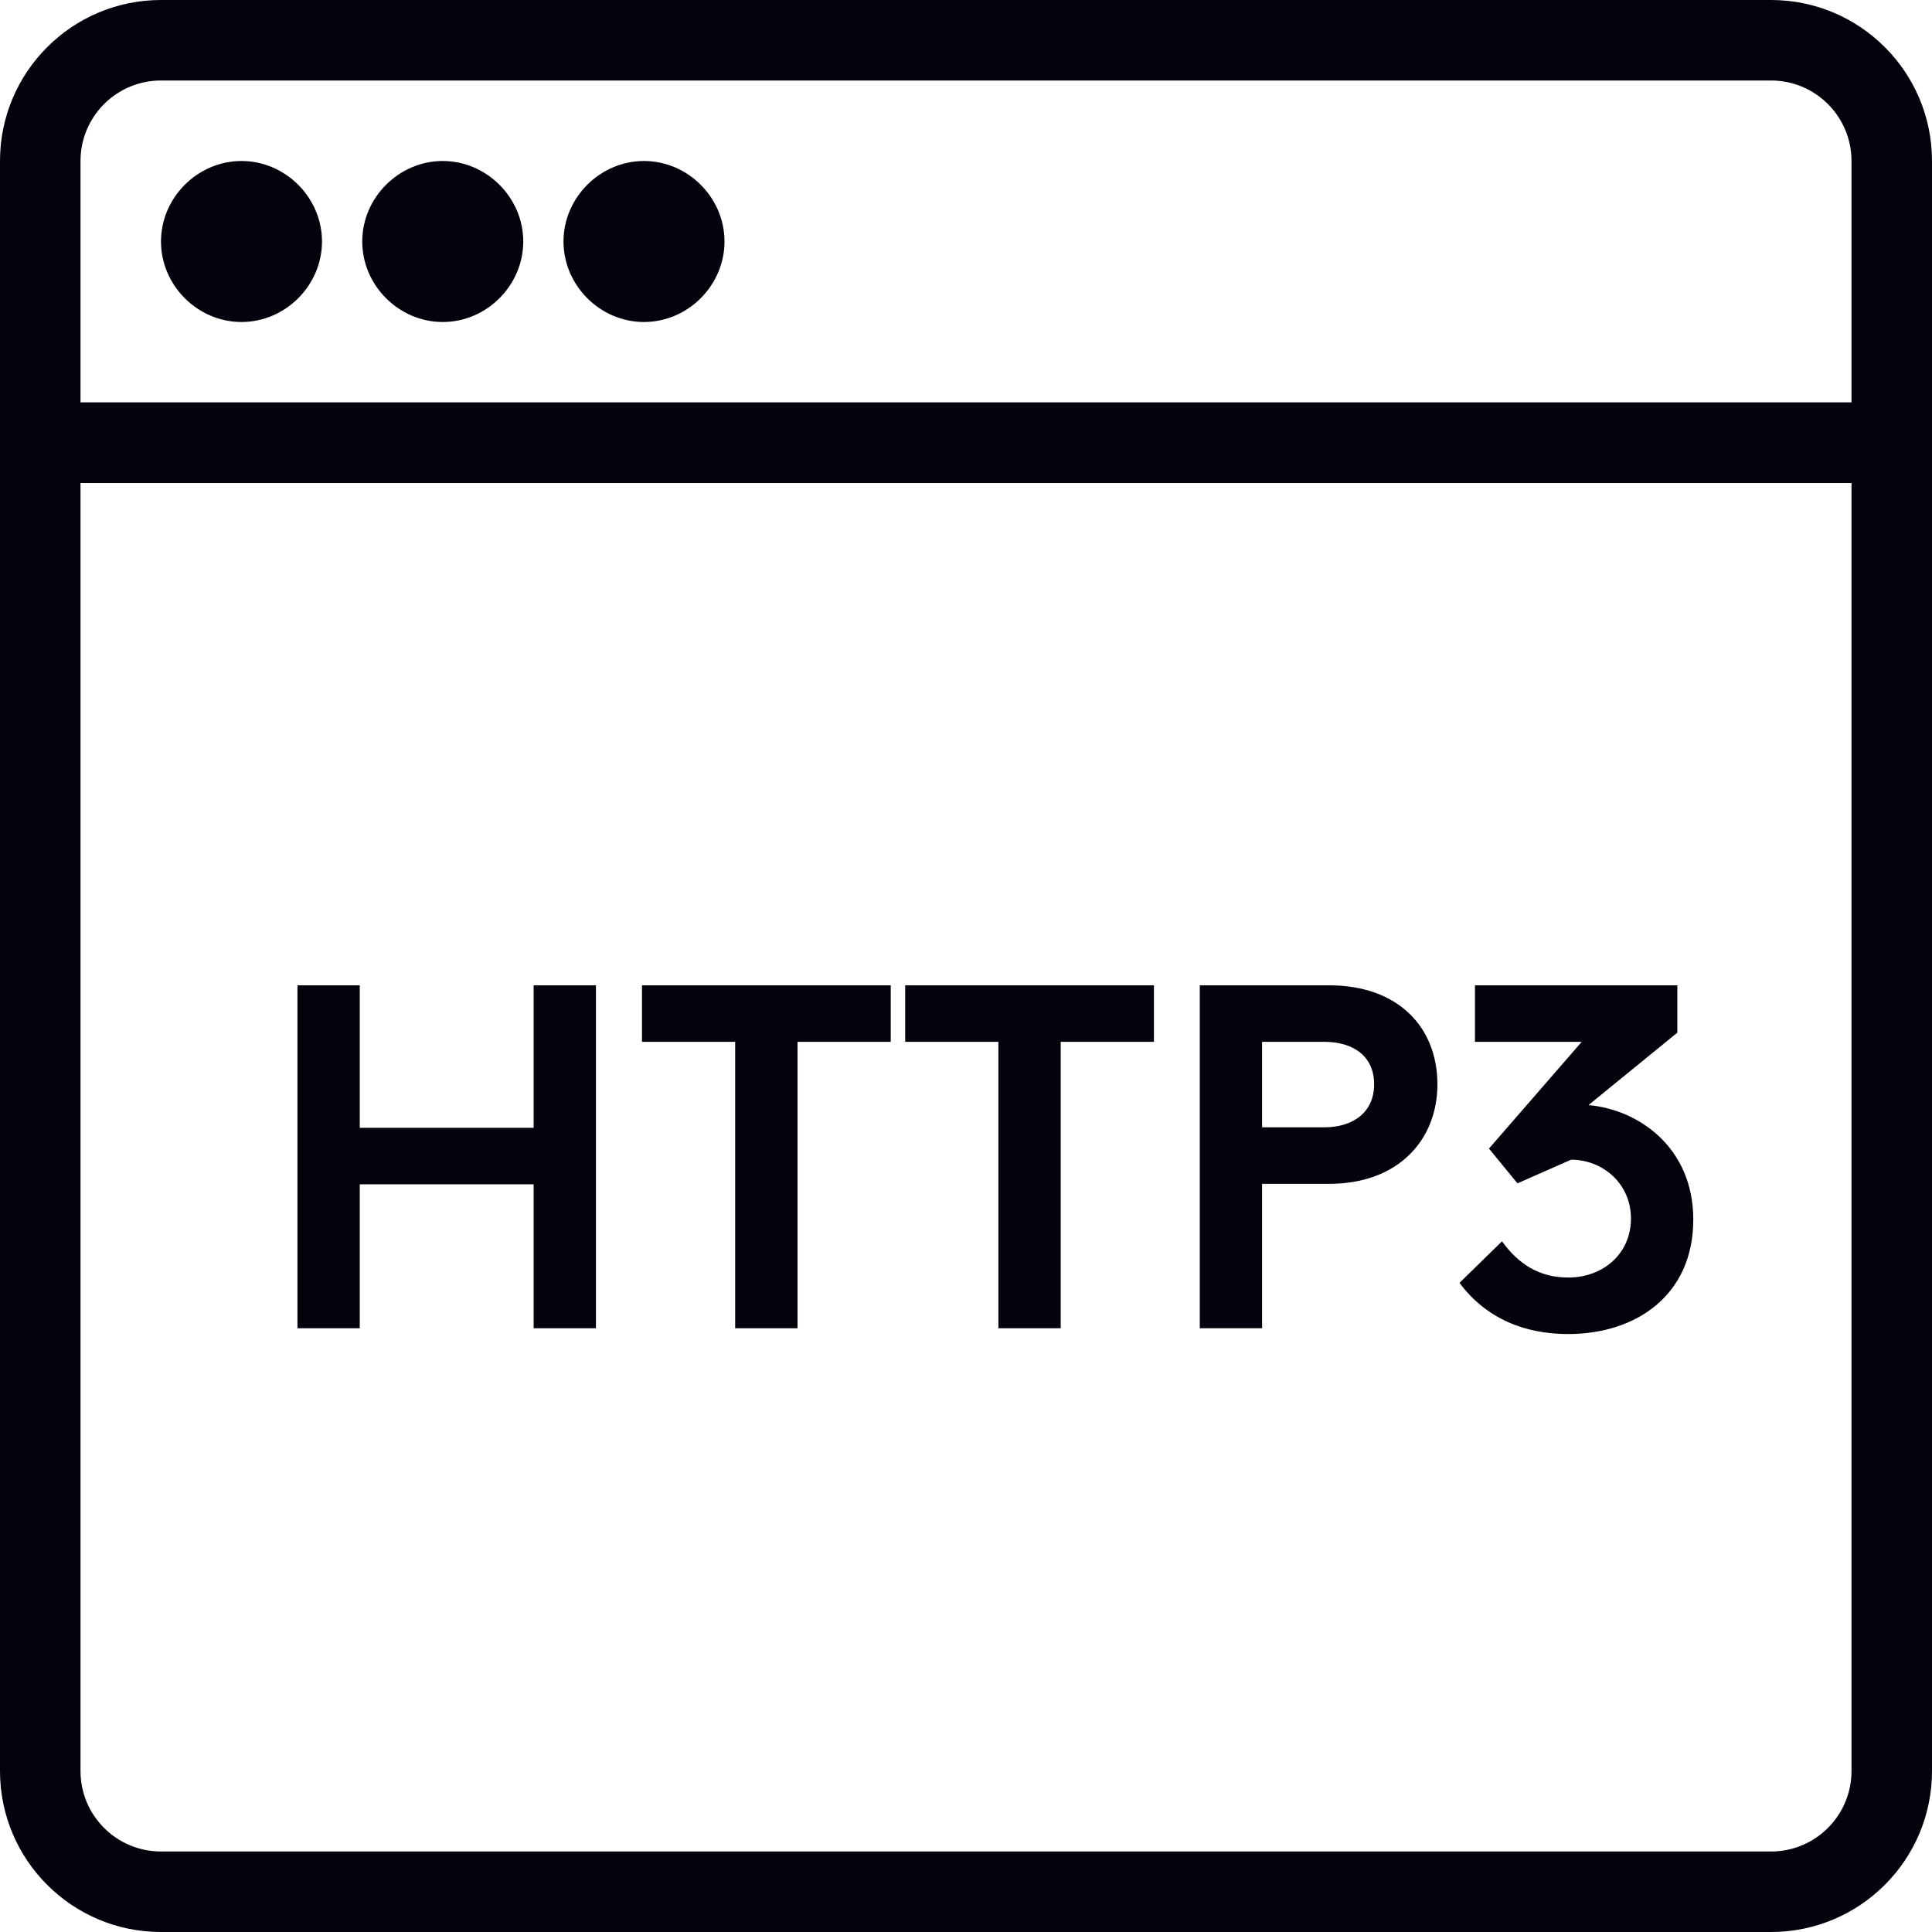 <svg width="48" height="48" viewBox="0 0 48 48" fill="none" xmlns="http://www.w3.org/2000/svg">
  <defs>
    <clipPath id="clip0_1031_1961">
      <rect width="48" height="48" fill="white" />
    </clipPath>
  </defs>
  <g clip-path="url(#clip0_1031_1961)">
    <path fill-rule="evenodd" clip-rule="evenodd"
      d="M44 2H4C2.895 2 2 2.895 2 4V10H46V4C46 2.895 45.105 2 44 2ZM4 0C1.791 0 0 1.791 0 4V12H48V4C48 1.791 46.209 0 44 0H4Z"
      fill="#03020D" />
    <path fill-rule="evenodd" clip-rule="evenodd"
      d="M46 12H2V44C2 45.105 2.895 46 4 46H44C45.105 46 46 45.105 46 44V12ZM0 10V44C0 46.209 1.791 48 4 48H44C46.209 48 48 46.209 48 44V10H0Z"
      fill="#03020D" />
    <path
      d="M8.938 33V29.424H13.258V33H14.806V24.48H13.258V28.02H8.938V24.48H7.39V33H8.938Z"
      fill="#03020D" />
    <path d="M19.814 33V25.884H22.13V24.48H15.95V25.884H18.265V33H19.814Z" fill="#03020D" />
    <path d="M26.353 33V25.884H28.669V24.48H22.489V25.884H24.805V33H26.353Z" fill="#03020D" />
    <path
      d="M31.356 33V29.412H33.024C34.74 29.412 35.712 28.32 35.712 26.94C35.712 25.524 34.74 24.48 33.024 24.48H29.808V33H31.356ZM32.904 25.884C33.612 25.884 34.14 26.232 34.14 26.94C34.14 27.636 33.612 28.008 32.904 28.008H31.356V25.884H32.904Z"
      fill="#03020D" />
    <path
      d="M38.961 33.144C40.641 33.144 42.069 32.184 42.069 30.3C42.069 28.5 40.701 27.564 39.465 27.456L41.673 25.656V24.48H36.645V25.884H39.297L36.993 28.536L37.701 29.4L39.033 28.812C39.825 28.812 40.521 29.412 40.521 30.276C40.521 31.14 39.837 31.74 38.961 31.74C38.241 31.74 37.725 31.404 37.317 30.84L36.261 31.872C36.921 32.76 37.881 33.144 38.961 33.144Z"
      fill="#03020D" />
    <path
      d="M14 6C14 4.909 14.909 4 16 4C17.091 4 18 4.909 18 6C18 7.091 17.091 8 16 8C14.909 8 14 7.091 14 6Z"
      fill="#03020D" />
    <path
      d="M9 6C9 4.909 9.909 4 11 4C12.091 4 13 4.909 13 6C13 7.091 12.091 8 11 8C9.909 8 9 7.091 9 6Z"
      fill="#03020D" />
    <path
      d="M4 6C4 4.909 4.909 4 6 4C7.091 4 8 4.909 8 6C8 7.091 7.091 8 6 8C4.909 8 4 7.091 4 6Z"
      fill="#03020D" />
  </g>
</svg>